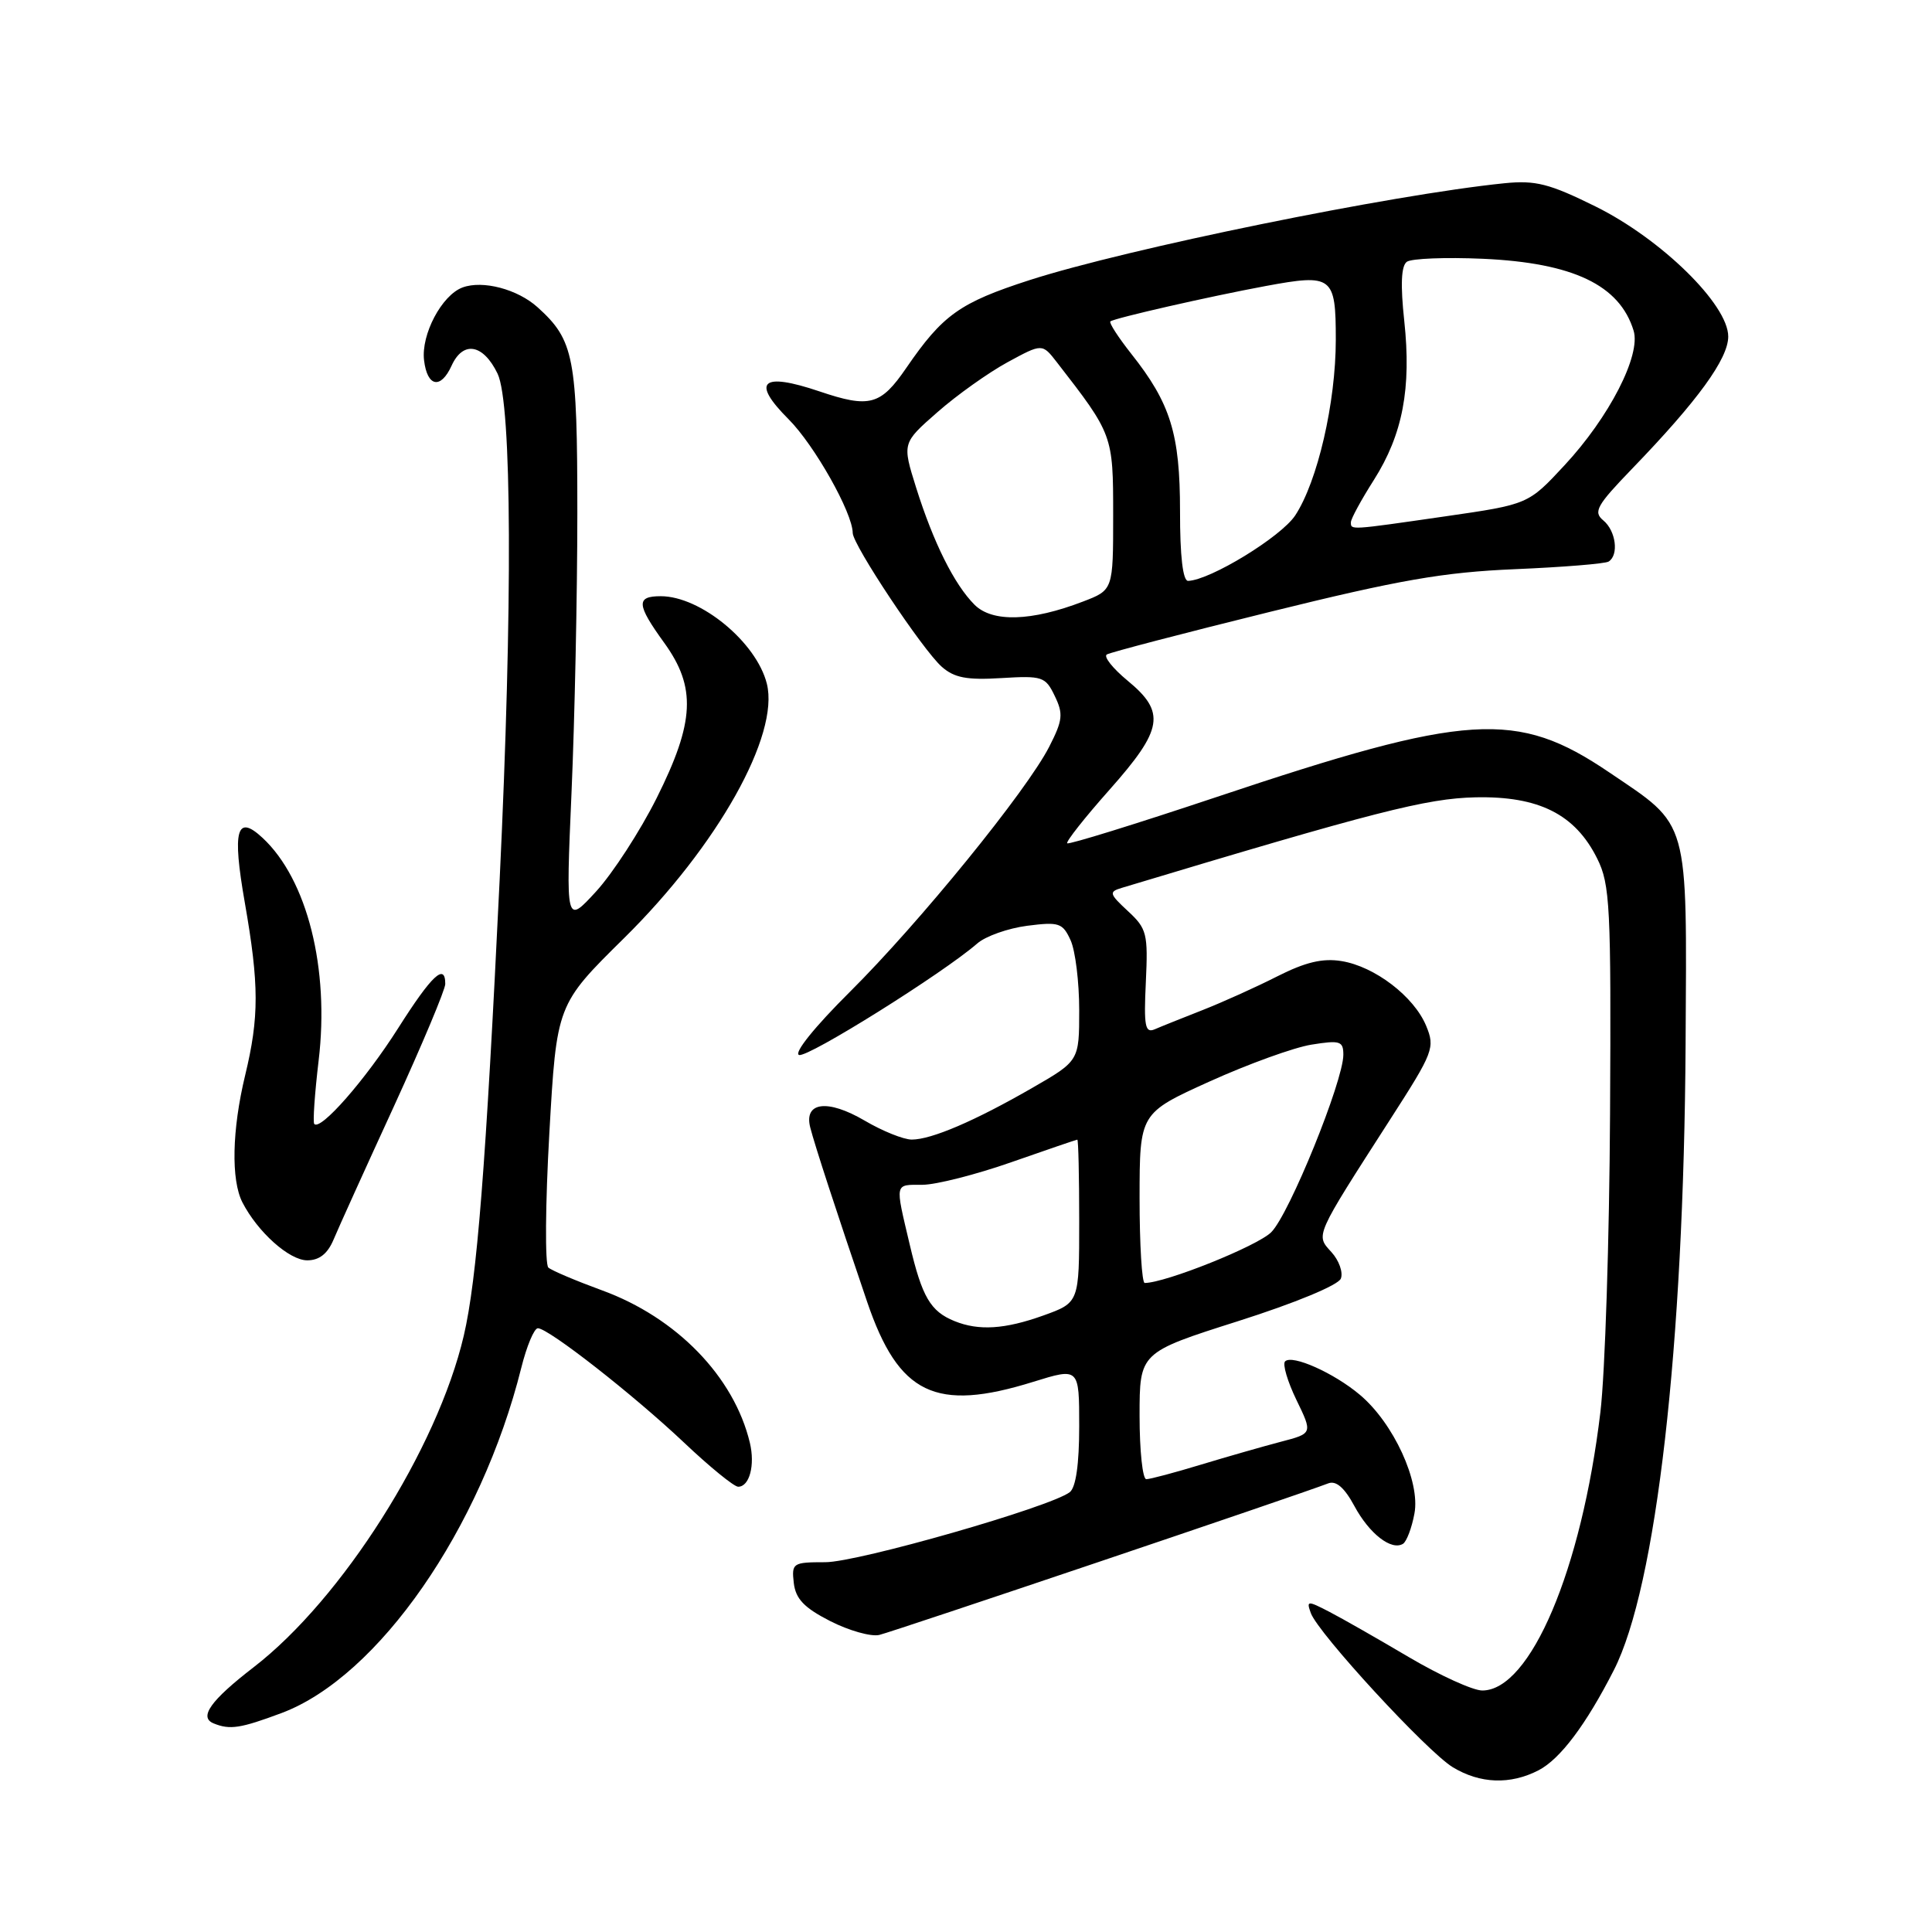 <?xml version="1.0" encoding="UTF-8" standalone="no"?>
<!DOCTYPE svg PUBLIC "-//W3C//DTD SVG 1.1//EN" "http://www.w3.org/Graphics/SVG/1.1/DTD/svg11.dtd" >
<svg xmlns="http://www.w3.org/2000/svg" xmlns:xlink="http://www.w3.org/1999/xlink" version="1.1" viewBox="0 0 256 256">
 <g >
 <path fill="currentColor"
d=" M 203.87 234.57 C 206.73 233.09 210.15 228.54 213.84 221.31 C 219.47 210.28 223.12 178.39 223.35 138.34 C 223.52 108.10 223.94 109.59 213.21 102.33 C 200.98 94.05 194.54 94.45 161.14 105.63 C 150.49 109.19 141.61 111.94 141.41 111.74 C 141.21 111.54 143.73 108.34 147.02 104.64 C 154.13 96.63 154.50 94.38 149.41 90.19 C 147.44 88.56 146.20 87.00 146.66 86.72 C 147.12 86.44 156.88 83.89 168.34 81.06 C 185.42 76.84 191.26 75.82 200.74 75.42 C 207.10 75.15 212.68 74.70 213.15 74.41 C 214.53 73.55 214.12 70.34 212.45 68.96 C 211.08 67.83 211.56 66.98 216.29 62.08 C 224.96 53.10 229.00 47.54 229.00 44.59 C 229.00 40.36 220.13 31.67 211.42 27.36 C 205.29 24.33 203.47 23.87 199.35 24.28 C 184.37 25.80 149.35 32.95 136.41 37.12 C 127.17 40.11 124.92 41.71 120.09 48.75 C 116.69 53.71 115.23 54.11 108.58 51.86 C 100.90 49.27 99.49 50.55 104.50 55.56 C 107.92 58.99 112.97 67.94 112.99 70.62 C 113.00 72.20 122.26 86.12 124.79 88.35 C 126.44 89.81 128.11 90.13 132.67 89.85 C 138.12 89.52 138.53 89.65 139.76 92.22 C 140.91 94.59 140.82 95.44 139.03 98.94 C 136.05 104.78 121.84 122.26 112.60 131.44 C 107.96 136.05 105.14 139.55 105.88 139.79 C 107.04 140.18 124.95 128.97 129.50 125.01 C 130.60 124.05 133.57 123.00 136.11 122.67 C 140.33 122.13 140.81 122.29 141.86 124.59 C 142.49 125.97 143.00 130.13 143.00 133.83 C 143.00 140.57 143.00 140.57 136.75 144.17 C 129.14 148.55 123.41 151.00 120.81 151.00 C 119.73 151.00 116.92 149.87 114.56 148.48 C 109.66 145.61 106.50 146.01 107.36 149.39 C 107.96 151.75 110.81 160.47 114.90 172.50 C 119.08 184.78 123.96 187.13 136.91 183.10 C 143.00 181.21 143.00 181.21 143.00 188.98 C 143.00 194.02 142.56 197.09 141.75 197.72 C 139.19 199.69 113.69 207.00 109.36 207.00 C 105.05 207.00 104.88 207.11 105.18 209.75 C 105.43 211.86 106.54 213.03 110.00 214.80 C 112.47 216.06 115.40 216.89 116.50 216.64 C 118.24 216.24 171.98 198.11 176.01 196.55 C 177.04 196.16 178.15 197.12 179.46 199.55 C 181.44 203.23 184.37 205.51 185.91 204.56 C 186.38 204.26 187.07 202.46 187.42 200.55 C 188.22 196.33 184.65 188.56 180.18 184.81 C 176.75 181.92 171.22 179.45 170.28 180.39 C 169.92 180.75 170.60 183.05 171.78 185.49 C 173.94 189.94 173.94 189.94 169.72 191.04 C 167.40 191.65 162.64 193.01 159.14 194.07 C 155.65 195.13 152.39 196.00 151.89 196.00 C 151.40 196.00 151.00 192.22 151.00 187.61 C 151.00 179.21 151.00 179.21 164.05 175.06 C 171.64 172.65 177.34 170.28 177.67 169.42 C 177.99 168.60 177.43 167.02 176.43 165.92 C 174.32 163.59 174.11 164.04 184.27 148.23 C 189.95 139.40 190.17 138.82 188.97 135.92 C 187.36 132.04 182.16 128.06 177.76 127.35 C 175.26 126.94 172.97 127.49 169.27 129.36 C 166.48 130.78 162.02 132.79 159.35 133.84 C 156.68 134.89 153.82 136.03 153.00 136.39 C 151.73 136.93 151.55 135.96 151.83 130.13 C 152.13 123.71 151.97 123.05 149.45 120.72 C 146.98 118.43 146.91 118.17 148.63 117.65 C 182.24 107.53 189.00 105.80 195.50 105.65 C 203.90 105.47 208.72 107.89 211.64 113.77 C 213.34 117.18 213.49 120.09 213.34 147.62 C 213.25 164.19 212.68 181.96 212.06 187.12 C 209.57 208.01 202.78 224.00 196.41 224.00 C 195.17 224.00 190.81 222.01 186.70 219.59 C 182.59 217.16 177.84 214.45 176.14 213.57 C 173.24 212.07 173.09 212.08 173.69 213.74 C 174.66 216.42 189.07 232.07 192.49 234.16 C 196.11 236.36 200.12 236.51 203.87 234.57 Z  M 37.30 226.99 C 50.12 222.19 63.74 202.57 69.07 181.25 C 69.79 178.36 70.78 176.00 71.27 176.00 C 72.67 176.00 83.92 184.80 90.66 191.17 C 94.05 194.38 97.27 197.00 97.81 197.00 C 99.31 197.00 100.07 194.14 99.36 191.17 C 97.26 182.41 89.64 174.57 79.75 170.97 C 76.31 169.71 73.12 168.36 72.66 167.96 C 72.20 167.55 72.26 159.55 72.79 150.17 C 73.76 133.12 73.76 133.12 82.69 124.31 C 95.08 112.09 103.32 97.40 101.61 90.59 C 100.23 85.10 92.83 79.00 87.55 79.00 C 84.26 79.00 84.34 80.10 88.00 85.16 C 92.28 91.07 92.06 95.65 87.01 105.75 C 84.81 110.14 81.20 115.70 78.99 118.12 C 74.97 122.50 74.97 122.50 75.73 105.00 C 76.15 95.38 76.50 78.72 76.50 68.00 C 76.50 47.34 76.07 45.08 71.24 40.72 C 68.59 38.32 63.97 37.10 61.29 38.09 C 58.54 39.11 55.78 44.32 56.19 47.74 C 56.61 51.27 58.40 51.62 59.84 48.45 C 61.36 45.11 64.03 45.58 65.93 49.51 C 67.83 53.46 67.94 80.24 66.21 116.50 C 64.38 154.57 63.20 169.52 61.45 177.00 C 57.94 191.97 45.33 211.87 33.63 220.90 C 27.90 225.32 26.31 227.55 28.31 228.36 C 30.47 229.24 31.86 229.02 37.30 226.99 Z  M 44.20 164.25 C 44.83 162.74 48.42 154.81 52.18 146.63 C 55.93 138.44 59.00 131.13 59.00 130.38 C 59.00 127.54 57.21 129.22 52.75 136.25 C 48.41 143.09 42.47 149.87 41.64 148.93 C 41.44 148.69 41.70 144.91 42.22 140.53 C 43.68 128.34 40.71 116.53 34.80 111.03 C 31.35 107.81 30.75 109.97 32.44 119.61 C 34.34 130.49 34.35 134.76 32.48 142.50 C 30.74 149.72 30.60 156.34 32.12 159.32 C 34.15 163.26 38.33 167.00 40.71 167.00 C 42.31 167.00 43.41 166.13 44.20 164.25 Z  M 126.47 175.05 C 123.29 173.76 122.18 171.86 120.55 164.94 C 118.58 156.59 118.49 157.00 122.25 156.99 C 124.04 156.98 129.32 155.64 134.00 154.00 C 138.68 152.36 142.61 151.02 142.75 151.01 C 142.89 151.01 143.00 155.86 143.00 161.80 C 143.00 172.60 143.00 172.60 138.25 174.31 C 133.14 176.14 129.69 176.36 126.47 175.05 Z  M 151.00 158.75 C 151.01 147.50 151.01 147.50 160.28 143.30 C 165.39 140.99 171.46 138.79 173.78 138.42 C 177.57 137.81 178.00 137.95 178.00 139.76 C 178.00 143.24 170.84 160.89 168.45 163.27 C 166.62 165.11 154.42 170.00 151.68 170.00 C 151.31 170.00 151.00 164.94 151.00 158.75 Z  M 129.13 80.13 C 126.44 77.44 123.68 71.89 121.39 64.61 C 119.54 58.71 119.54 58.71 124.22 54.61 C 126.79 52.35 130.97 49.38 133.50 48.00 C 138.10 45.50 138.10 45.50 140.04 48.00 C 147.47 57.57 147.50 57.66 147.50 68.25 C 147.50 78.18 147.50 78.18 143.50 79.71 C 136.66 82.34 131.49 82.49 129.13 80.13 Z  M 156.36 67.75 C 156.36 57.49 155.11 53.45 149.89 46.87 C 148.17 44.69 146.93 42.77 147.13 42.59 C 147.64 42.16 160.22 39.29 167.71 37.90 C 176.57 36.26 177.00 36.59 177.00 45.01 C 177.00 53.36 174.58 63.81 171.62 68.30 C 169.73 71.15 160.35 76.88 157.43 76.97 C 156.74 76.99 156.35 73.69 156.36 67.75 Z  M 179.00 69.20 C 179.00 68.75 180.37 66.23 182.05 63.59 C 185.87 57.56 187.03 51.45 186.07 42.50 C 185.56 37.76 185.66 35.24 186.41 34.69 C 187.01 34.25 191.55 34.07 196.50 34.29 C 208.45 34.83 214.61 37.77 216.46 43.81 C 217.46 47.06 213.23 55.29 207.29 61.67 C 202.50 66.83 202.50 66.83 191.50 68.42 C 178.76 70.26 179.00 70.25 179.00 69.20 Z "/>
</g>
</svg>